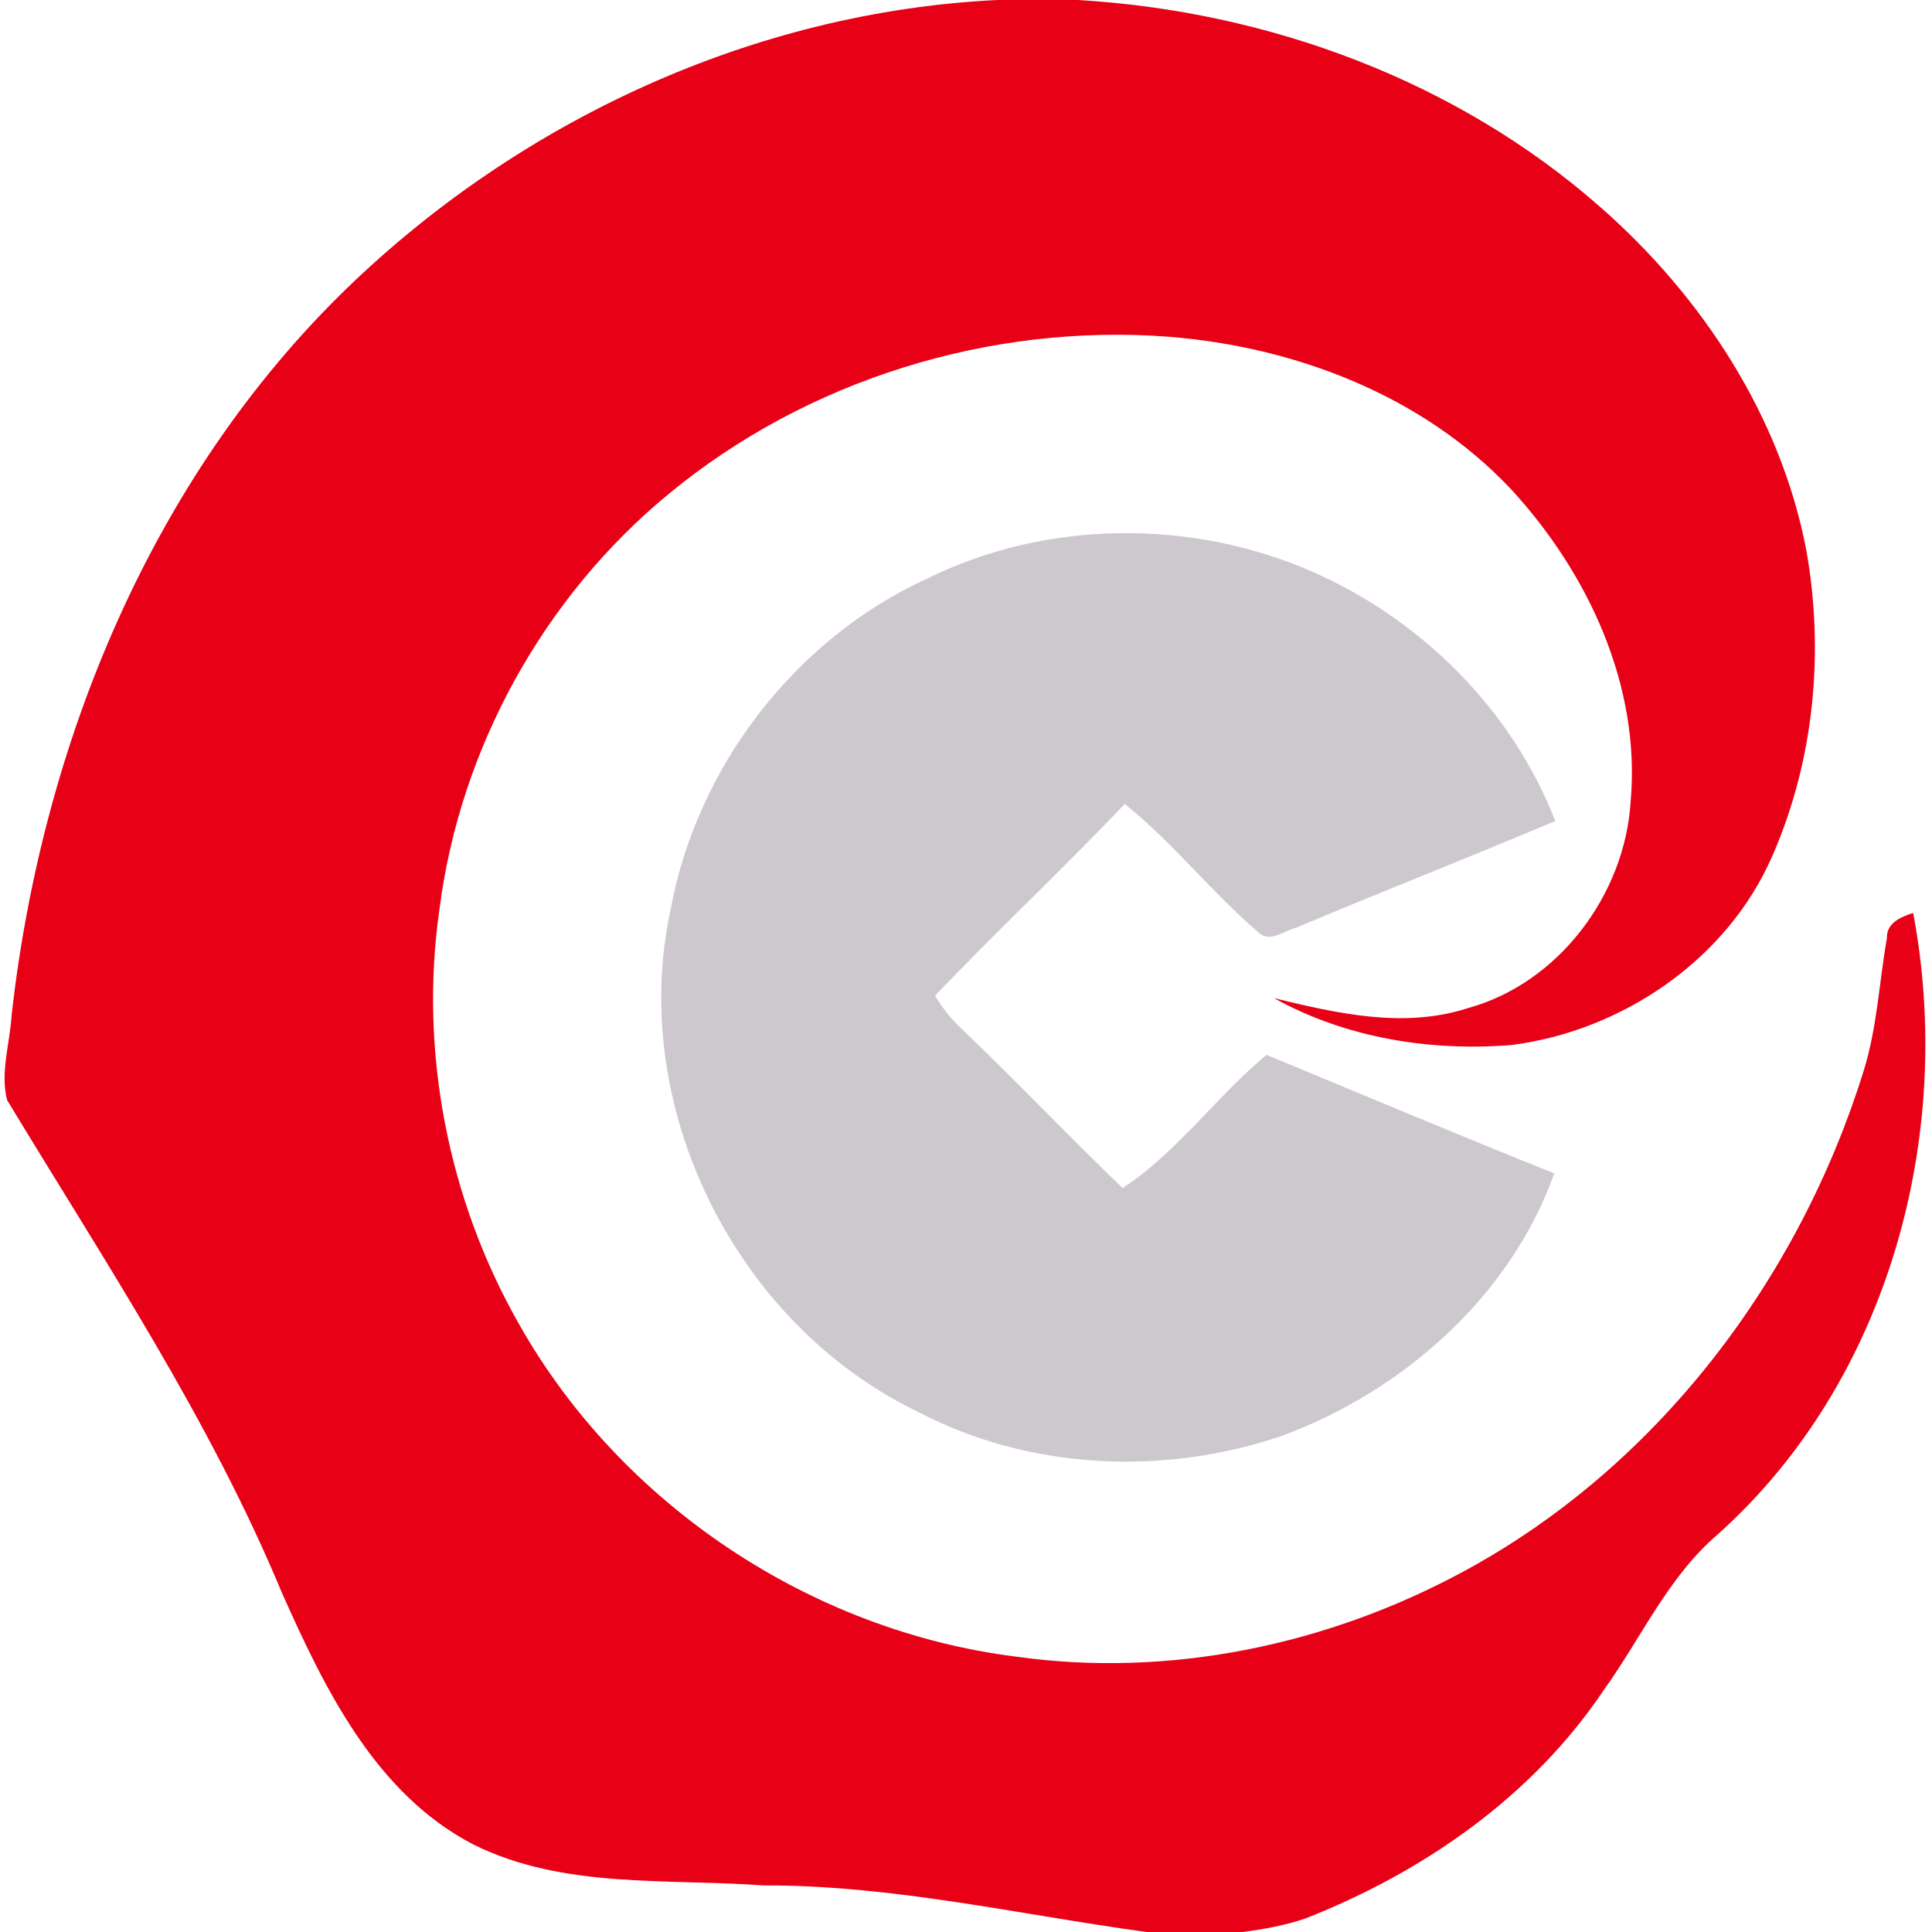 <svg width="200pt" height="200pt" viewBox="0 0 200 200" xmlns="http://www.w3.org/2000/svg"><path fill="#e80016" d="M103.26 0h8.34c19.64 1.16 39.14 8.32 54 21.38 10.58 9.26 18.75 21.7 21.4 35.64 1.85 10.49.81 21.55-3.43 31.36-.03.06-.09.19-.11.25-4.67 10.72-15.53 18.08-26.98 19.55-8.41.68-17.17-.73-24.59-4.85 6.51 1.58 13.44 3.17 20.03 1.04 9.4-2.56 16.28-11.74 16.88-21.36 1.08-12-4.41-23.74-12.42-32.41-9.12-9.67-22.31-14.7-35.39-15.74-18.49-1.41-37.5 4.46-51.81 16.31-12.91 10.64-21.55 26.3-23.68 42.9-2.13 14.71.87 30.11 8.24 43.02 10.52 18.64 30.18 31.73 51.41 34.4 15.92 2.25 32.39-1.22 46.46-8.87 20-10.84 34.64-30.24 41.33-51.81 1.38-4.45 1.59-9.13 2.39-13.69-.05-1.58 1.46-2.21 2.72-2.61 4.34 22.99-2.53 48.47-20.21 64.31-5.18 4.42-7.94 10.76-11.85 16.18-7.37 10.98-18.65 18.8-30.83 23.59-2.11.73-4.33 1.12-6.53 1.41h-9.94c-13.19-1.8-26.29-4.87-39.66-4.82-10.02-.74-20.68.38-29.97-4.21-10.17-5.25-15.42-16.09-19.87-26.07-7.5-18.05-18.39-34.37-28.46-51.03-.73-2.88.32-5.94.48-8.87C4.36 77.18 15.58 49.56 35.9 29.85 53.9 12.42 78.13 1.2 103.26 0z"/><path d="M95.97 59.9c12.35-6.11 27.37-6.21 39.95-.69 11.24 4.95 20.62 14.28 25.08 25.78-8.92 3.77-17.95 7.31-26.88 11.07-1.18.27-2.59 1.52-3.73.56-4.91-4.18-8.92-9.34-13.95-13.39-6.43 6.73-13.21 13.12-19.65 19.84.77 1.23 1.64 2.42 2.72 3.4 5.67 5.41 11.06 11.09 16.7 16.52 5.67-3.71 9.69-9.47 14.9-13.79 9.92 4.1 19.82 8.28 29.79 12.27-4.55 12.73-15.65 22.52-28.17 27.16-12.25 4.18-26.24 3.56-37.77-2.51-18.73-9.05-29.93-31.39-25.57-51.81 2.69-14.83 12.85-28.13 26.58-34.41zm87.49 28.73z" fill="#cdc8ce"/></svg>